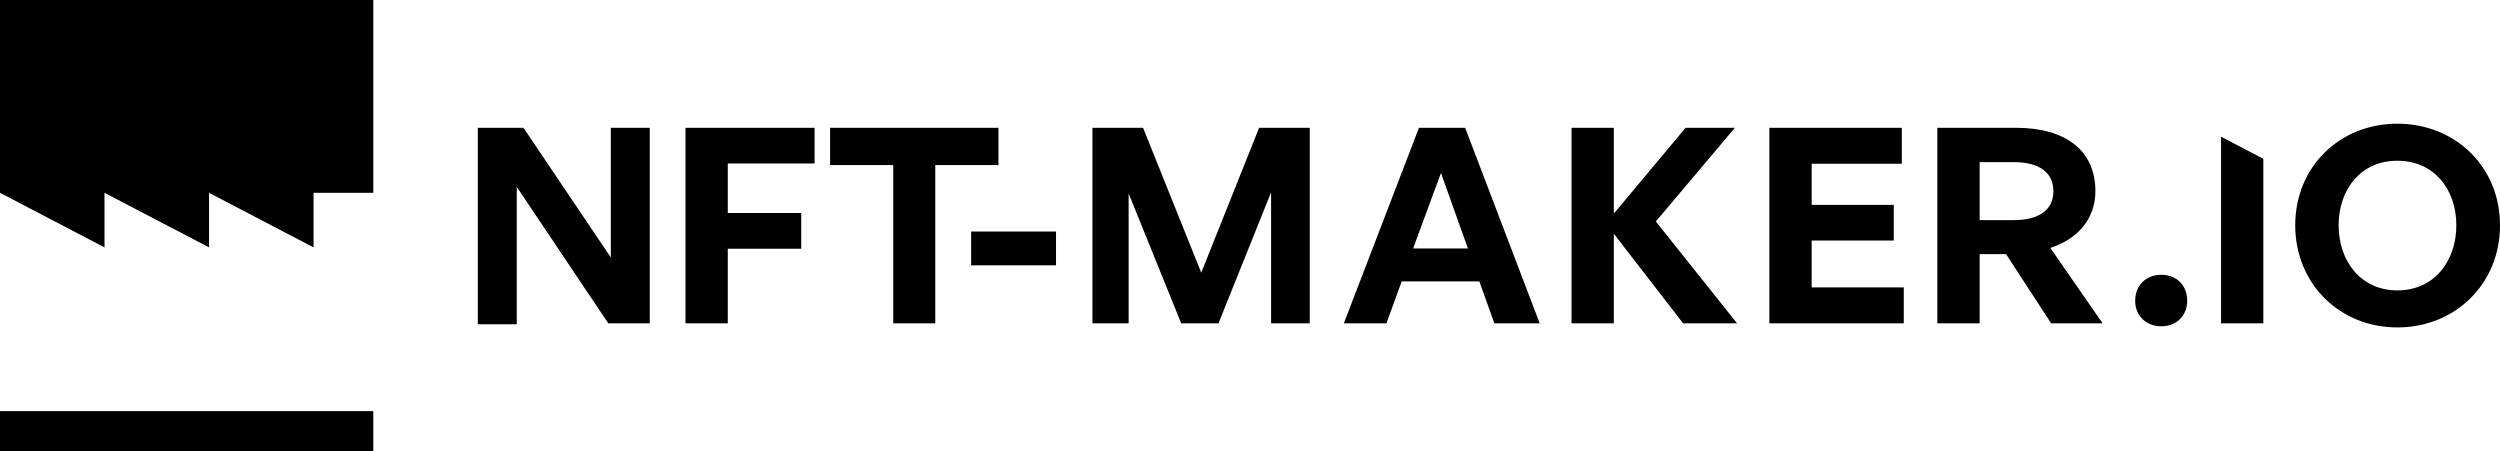 <svg width="133" height="24" viewBox="0 0 133 24" fill="none" xmlns="http://www.w3.org/2000/svg">
<path fill-rule="evenodd" clip-rule="evenodd" d="M2.09815e-06 10.258V0L19.859 3.4722e-06L19.859 10.258H16.681V13.161L11.121 10.258V13.161L5.56 10.258V13.161L2.09815e-06 10.258ZM19.859 21.871H16.681H11.121H5.56H2.09815e-06V10.258L0 12L0 12L1.53716e-07 24L19.859 24L19.859 21.871Z" fill="black"/>
<path fill-rule="evenodd" clip-rule="evenodd" d="M118.16 7.272L120.41 8.447V17.202H118.16V7.272ZM127.539 6.581C130.618 6.581 133.001 8.87 133.001 11.985C133.001 15.101 130.618 17.419 127.539 17.419C124.475 17.419 122.106 15.101 122.106 11.985C122.106 8.87 124.475 6.581 127.539 6.581ZM127.539 8.551C125.6 8.551 124.415 10.073 124.415 11.985C124.415 13.898 125.6 15.449 127.539 15.449C129.493 15.449 130.677 13.898 130.677 11.985C130.677 10.073 129.493 8.551 127.539 8.551ZM34.568 17.202H32.362L27.492 9.942V17.25H25.42V6.798H27.848L32.495 13.695V6.798H34.568V17.202ZM38.718 13.232V17.202H36.468V6.798H43.336V8.696H38.718V11.333H42.626V13.232H38.718ZM49.756 17.202V8.783H53.117V6.798H44.161V8.783H47.521V17.202H49.756ZM56.18 12.319V14.116H51.665V12.319H56.18ZM62.84 17.202H64.824L67.622 10.232V17.202H69.679V6.798H66.985L63.906 14.507L60.812 6.798H58.118V17.202H60.043V10.29L62.84 17.202ZM81.913 17.202H79.5L78.701 14.97H74.571L73.757 17.202H71.492L75.489 6.798H77.946L81.913 17.202ZM76.658 9.203L75.178 13.217H78.094L76.658 9.203ZM89.542 17.202H92.413L88.091 11.783L92.295 6.798H89.675L85.856 11.362V6.798H83.606V17.202H85.856V12.435L89.542 17.202ZM96.381 15.289H101.281V17.202H94.131V6.798H101.177V8.711H96.381V10.899H100.748V12.797H96.381V15.289ZM109.122 17.202H111.86L109.077 13.188C110.483 12.739 111.475 11.681 111.475 10.174C111.475 8.001 109.891 6.798 107.242 6.798H103.067V17.202H105.317V13.521H106.724L109.122 17.202ZM107.123 8.624C108.529 8.624 109.24 9.203 109.24 10.174C109.24 11.13 108.529 11.71 107.123 11.71H105.317V8.624H107.123ZM114.983 14.619C115.797 14.619 116.359 15.184 116.359 15.996C116.359 16.793 115.797 17.358 114.983 17.358C114.168 17.358 113.591 16.793 113.591 15.996C113.591 15.184 114.168 14.619 114.983 14.619Z" fill="black"/>
</svg>

